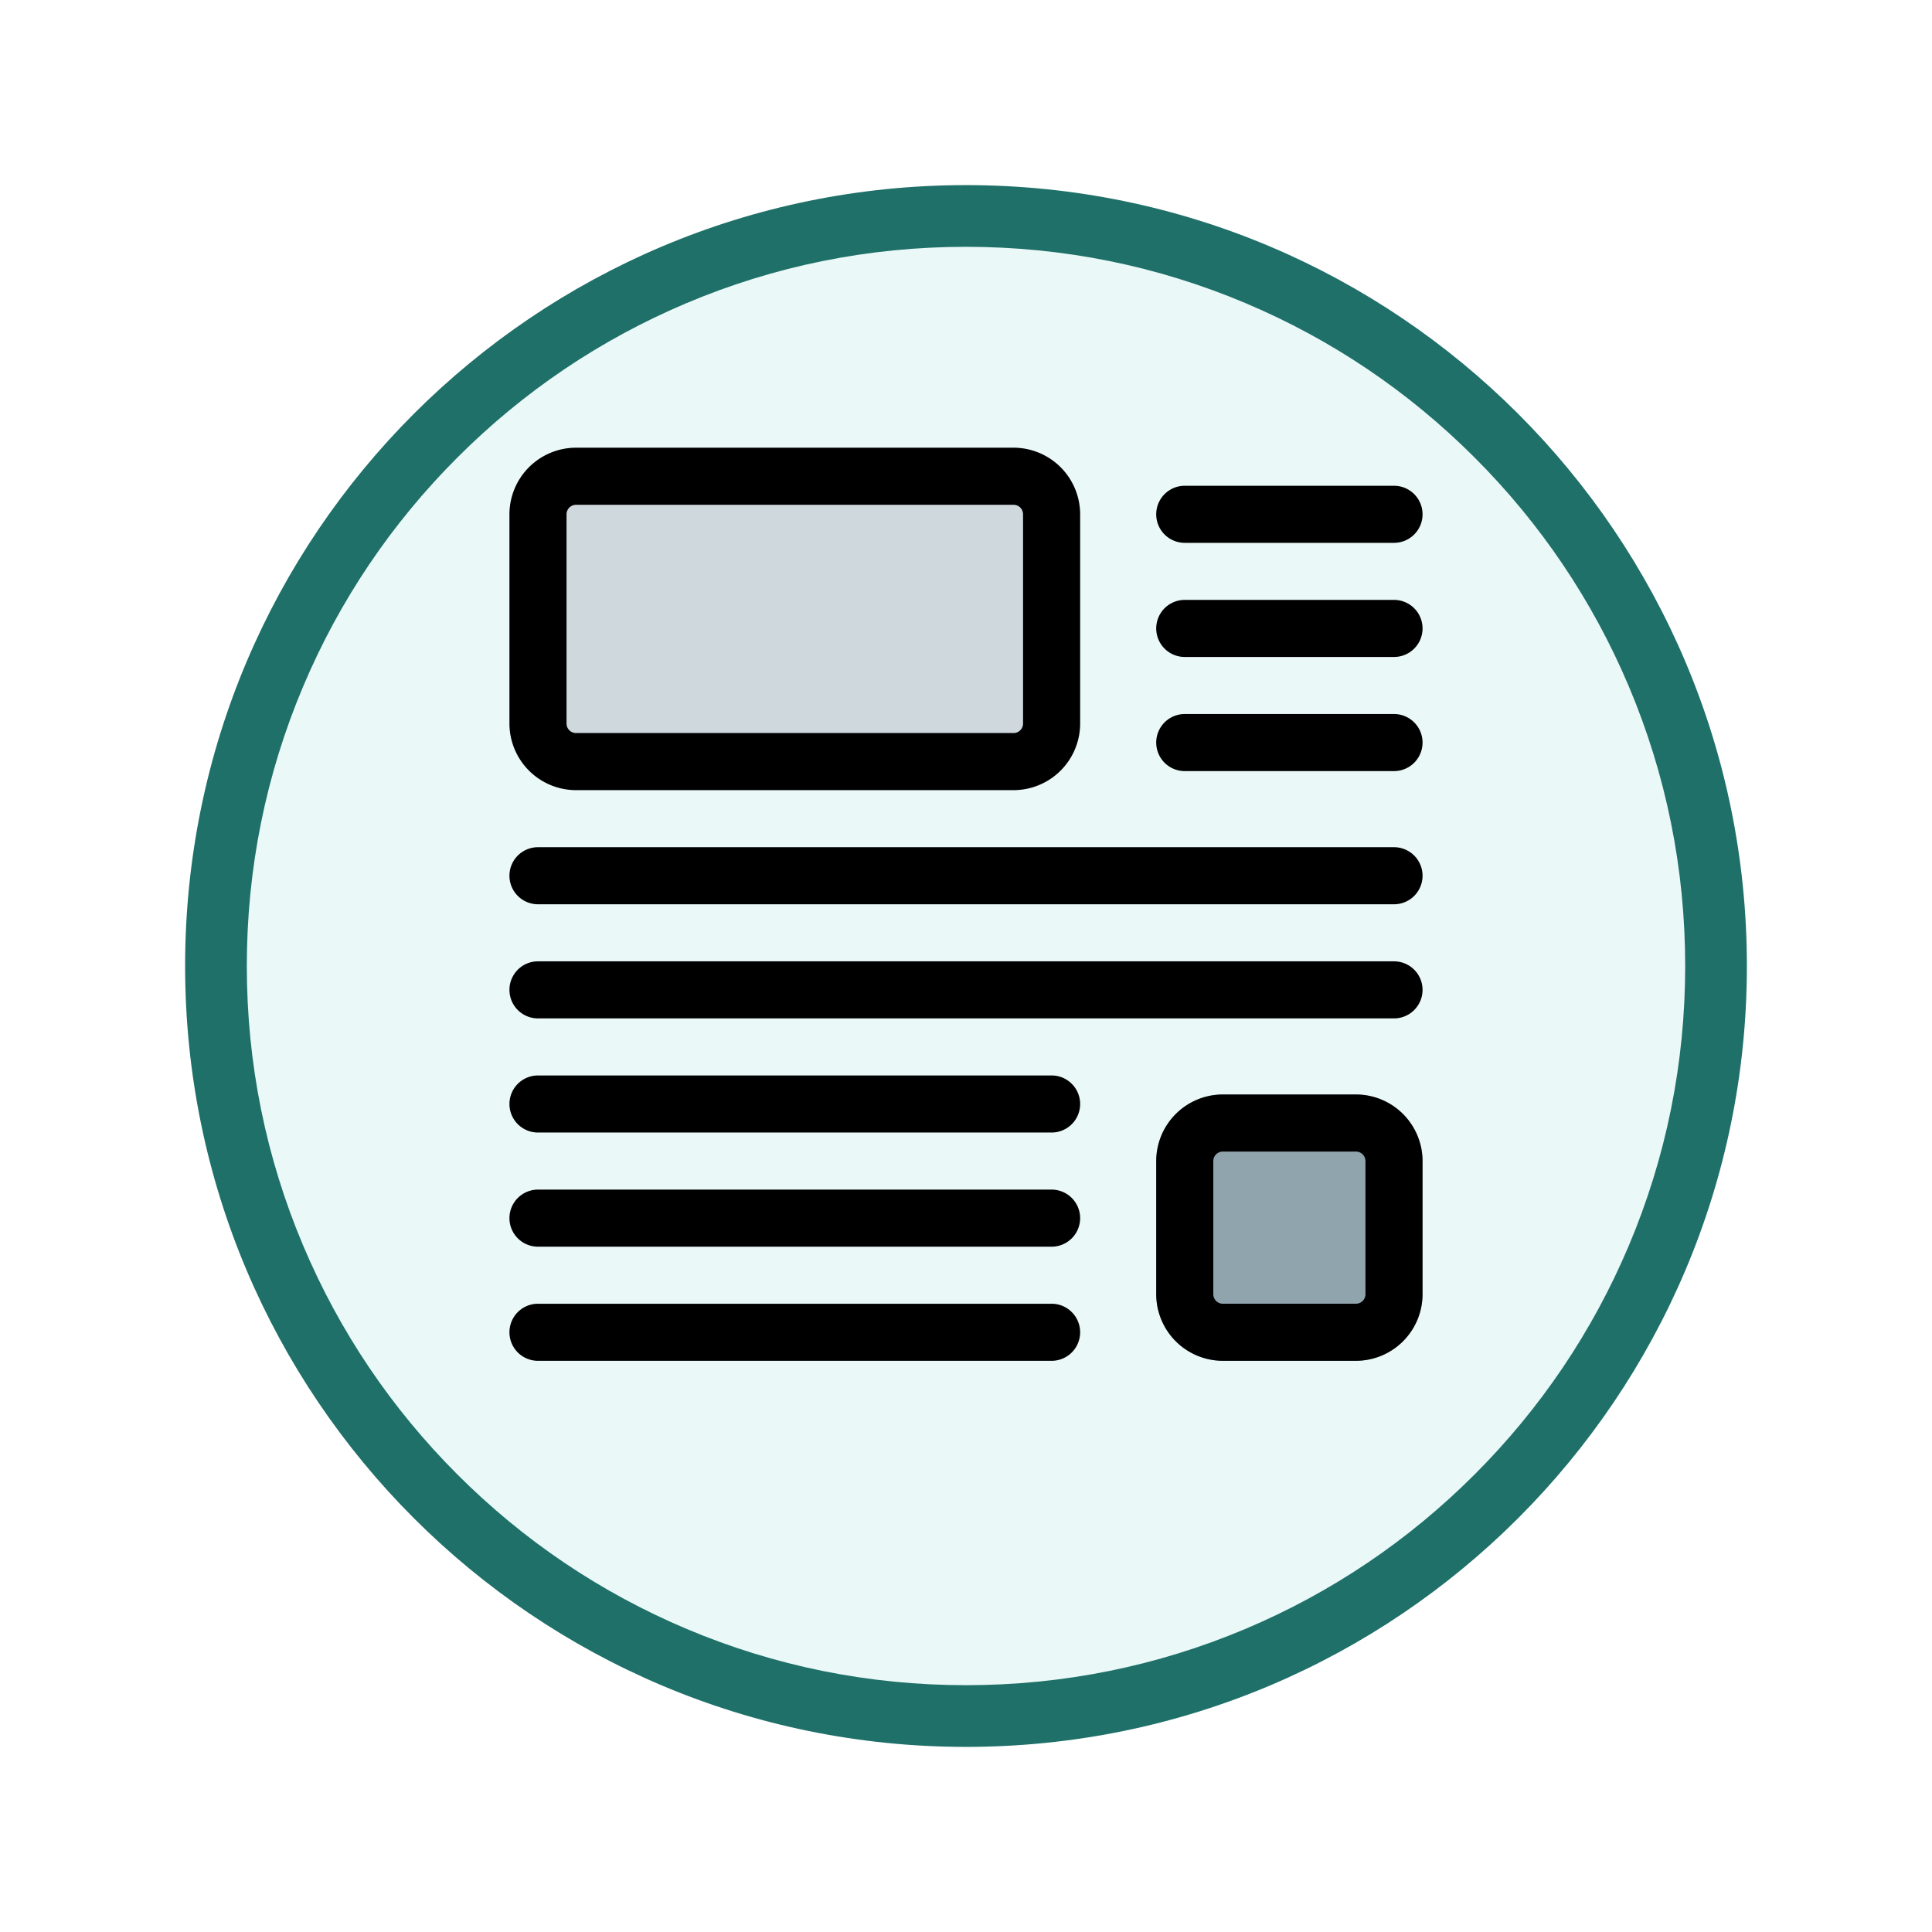 <svg xmlns="http://www.w3.org/2000/svg" xmlns:xlink="http://www.w3.org/1999/xlink" width="93.934" height="93.934" viewBox="0 0 93.934 93.934">
  <defs>
    <filter id="Trazado_982547" x="0" y="-0.001" width="93.934" height="93.934" filterUnits="userSpaceOnUse">
      <feOffset dy="3" input="SourceAlpha"/>
      <feGaussianBlur stdDeviation="3" result="blur"/>
      <feFlood flood-opacity="0.161"/>
      <feComposite operator="in" in2="blur"/>
      <feComposite in="SourceGraphic"/>
    </filter>
  </defs>
  <g id="Grupo_1209785" data-name="Grupo 1209785" transform="translate(-609 -8613.933)">
    <g id="Grupo_1207740" data-name="Grupo 1207740" transform="translate(0 2535.842)">
      <g id="Grupo_1185504" data-name="Grupo 1185504" transform="translate(420.598 -3401.478)">
        <g id="Grupo_1183665" data-name="Grupo 1183665" transform="translate(-0.598 8175.569)">
          <g id="Grupo_1181743" data-name="Grupo 1181743" transform="translate(0 569)">
            <g id="Grupo_1175133" data-name="Grupo 1175133" transform="translate(-0.033 -1251)">
              <g id="Grupo_1167337" data-name="Grupo 1167337" transform="translate(198.033 1992)">
                <g id="Grupo_1166720" data-name="Grupo 1166720">
                  <g id="Grupo_1164305" data-name="Grupo 1164305">
                    <g id="Grupo_1163948" data-name="Grupo 1163948">
                      <g id="Grupo_1158168" data-name="Grupo 1158168">
                        <g id="Grupo_1152576" data-name="Grupo 1152576">
                          <g id="Grupo_1148633" data-name="Grupo 1148633">
                            <g id="Grupo_1148525" data-name="Grupo 1148525">
                              <g transform="matrix(1, 0, 0, 1, -9, -6)" filter="url(#Trazado_982547)">
                                <g id="Trazado_982547-2" data-name="Trazado 982547" transform="translate(9 6)" fill="#eaf9f8">
                                  <path d="M 37.967 74.434 C 33.043 74.434 28.268 73.47 23.773 71.568 C 19.43 69.732 15.53 67.102 12.181 63.753 C 8.831 60.403 6.202 56.503 4.365 52.161 C 2.464 47.666 1.5 42.89 1.5 37.967 C 1.5 33.043 2.464 28.268 4.365 23.773 C 6.202 19.43 8.831 15.53 12.181 12.181 C 15.53 8.831 19.43 6.202 23.773 4.365 C 28.268 2.464 33.043 1.5 37.967 1.5 C 42.89 1.5 47.666 2.464 52.161 4.365 C 56.503 6.202 60.403 8.831 63.753 12.181 C 67.102 15.53 69.732 19.43 71.568 23.773 C 73.47 28.268 74.434 33.043 74.434 37.967 C 74.434 42.89 73.47 47.666 71.568 52.161 C 69.732 56.503 67.102 60.403 63.753 63.753 C 60.403 67.102 56.503 69.732 52.161 71.568 C 47.666 73.47 42.89 74.434 37.967 74.434 Z" stroke="none"/>
                                  <path d="M 37.967 3 C 33.245 3 28.666 3.924 24.357 5.747 C 20.194 7.508 16.454 10.029 13.242 13.242 C 10.029 16.454 7.508 20.194 5.747 24.357 C 3.924 28.666 3 33.245 3 37.967 C 3 42.689 3.924 47.268 5.747 51.577 C 7.508 55.74 10.029 59.48 13.242 62.692 C 16.454 65.904 20.194 68.426 24.357 70.187 C 28.666 72.009 33.245 72.934 37.967 72.934 C 42.689 72.934 47.268 72.009 51.577 70.187 C 55.74 68.426 59.48 65.904 62.692 62.692 C 65.904 59.48 68.426 55.74 70.187 51.577 C 72.009 47.268 72.934 42.689 72.934 37.967 C 72.934 33.245 72.009 28.666 70.187 24.357 C 68.426 20.194 65.904 16.454 62.692 13.242 C 59.48 10.029 55.74 7.508 51.577 5.747 C 47.268 3.924 42.689 3 37.967 3 M 37.967 0 C 58.935 0 75.934 16.998 75.934 37.967 C 75.934 58.935 58.935 75.934 37.967 75.934 C 16.998 75.934 0 58.935 0 37.967 C 0 16.998 16.998 0 37.967 0 Z" stroke="none" fill="#1f7069"/>
                                </g>
                              </g>
                            </g>
                          </g>
                        </g>
                      </g>
                    </g>
                  </g>
                </g>
              </g>
            </g>
          </g>
        </g>
      </g>
    </g>
    <g id="parrafo" transform="translate(633.77 8635.701)">
      <g id="Color">
        <g id="Grupo_1209773" data-name="Grupo 1209773" transform="translate(31.446 31.446)">
          <path id="Trazado_1080849" data-name="Trazado 1080849" d="M26.711,17H20.237A3.241,3.241,0,0,0,17,20.237v6.474a3.241,3.241,0,0,0,3.237,3.237h6.474a3.241,3.241,0,0,0,3.237-3.237V20.237A3.241,3.241,0,0,0,26.711,17Z" transform="translate(-17 -17)" fill="#90a4ae"/>
        </g>
        <g id="Grupo_1209774" data-name="Grupo 1209774">
          <path id="Trazado_1080850" data-name="Trazado 1080850" d="M3.237,16.648H24.509a3.241,3.241,0,0,0,3.237-3.237V3.237A3.241,3.241,0,0,0,24.509,0H3.237A3.241,3.241,0,0,0,0,3.237V13.411A3.241,3.241,0,0,0,3.237,16.648Z" fill="#cfd8dc"/>
        </g>
      </g>
      <g id="regular">
        <g id="Grupo_1209775" data-name="Grupo 1209775" transform="translate(31.446 31.446)">
          <path id="Trazado_1080851" data-name="Trazado 1080851" d="M26.711,29.948H20.237A3.241,3.241,0,0,1,17,26.711V20.237A3.241,3.241,0,0,1,20.237,17h6.474a3.241,3.241,0,0,1,3.237,3.237v6.474A3.241,3.241,0,0,1,26.711,29.948ZM20.237,19.775a.463.463,0,0,0-.462.462v6.474a.463.463,0,0,0,.462.462h6.474a.463.463,0,0,0,.462-.462V20.237a.463.463,0,0,0-.462-.462Z" transform="translate(-17 -17)"/>
        </g>
        <g id="Grupo_1209776" data-name="Grupo 1209776">
          <path id="Trazado_1080852" data-name="Trazado 1080852" d="M24.509,16.648H3.237A3.241,3.241,0,0,1,0,13.411V3.237A3.241,3.241,0,0,1,3.237,0H24.509a3.241,3.241,0,0,1,3.237,3.237V13.411A3.241,3.241,0,0,1,24.509,16.648ZM3.237,2.775a.463.463,0,0,0-.462.462V13.411a.463.463,0,0,0,.462.462H24.509a.463.463,0,0,0,.462-.462V3.237a.463.463,0,0,0-.462-.462Z"/>
        </g>
        <g id="Grupo_1209777" data-name="Grupo 1209777" transform="translate(0 19.423)">
          <path id="Trazado_1080853" data-name="Trazado 1080853" d="M43.007,13.275H1.387a1.387,1.387,0,0,1,0-2.775h41.62a1.387,1.387,0,0,1,0,2.775Z" transform="translate(0 -10.5)"/>
        </g>
        <g id="Grupo_1209778" data-name="Grupo 1209778" transform="translate(0 24.972)">
          <path id="Trazado_1080854" data-name="Trazado 1080854" d="M43.007,16.275H1.387a1.387,1.387,0,1,1,0-2.775h41.62a1.387,1.387,0,1,1,0,2.775Z" transform="translate(0 -13.5)"/>
        </g>
        <g id="Grupo_1209779" data-name="Grupo 1209779" transform="translate(0 30.521)">
          <path id="Trazado_1080855" data-name="Trazado 1080855" d="M26.359,19.275H1.387a1.387,1.387,0,0,1,0-2.775H26.359a1.387,1.387,0,0,1,0,2.775Z" transform="translate(0 -16.5)"/>
        </g>
        <g id="Grupo_1209780" data-name="Grupo 1209780" transform="translate(0 36.071)">
          <path id="Trazado_1080856" data-name="Trazado 1080856" d="M26.359,22.275H1.387a1.387,1.387,0,0,1,0-2.775H26.359a1.387,1.387,0,0,1,0,2.775Z" transform="translate(0 -19.5)"/>
        </g>
        <g id="Grupo_1209781" data-name="Grupo 1209781" transform="translate(0 41.62)">
          <path id="Trazado_1080857" data-name="Trazado 1080857" d="M26.359,25.275H1.387a1.387,1.387,0,0,1,0-2.775H26.359a1.387,1.387,0,0,1,0,2.775Z" transform="translate(0 -22.5)"/>
        </g>
        <g id="Grupo_1209782" data-name="Grupo 1209782" transform="translate(31.446 1.85)">
          <path id="Trazado_1080858" data-name="Trazado 1080858" d="M28.561,3.775H18.387a1.387,1.387,0,1,1,0-2.775H28.561a1.387,1.387,0,1,1,0,2.775Z" transform="translate(-17 -1)"/>
        </g>
        <g id="Grupo_1209783" data-name="Grupo 1209783" transform="translate(31.446 7.399)">
          <path id="Trazado_1080859" data-name="Trazado 1080859" d="M28.561,6.775H18.387a1.387,1.387,0,1,1,0-2.775H28.561a1.387,1.387,0,1,1,0,2.775Z" transform="translate(-17 -4)"/>
        </g>
        <g id="Grupo_1209784" data-name="Grupo 1209784" transform="translate(31.446 12.948)">
          <path id="Trazado_1080860" data-name="Trazado 1080860" d="M28.561,9.775H18.387a1.387,1.387,0,0,1,0-2.775H28.561a1.387,1.387,0,0,1,0,2.775Z" transform="translate(-17 -7)"/>
        </g>
      </g>
    </g>
  </g>
</svg>
